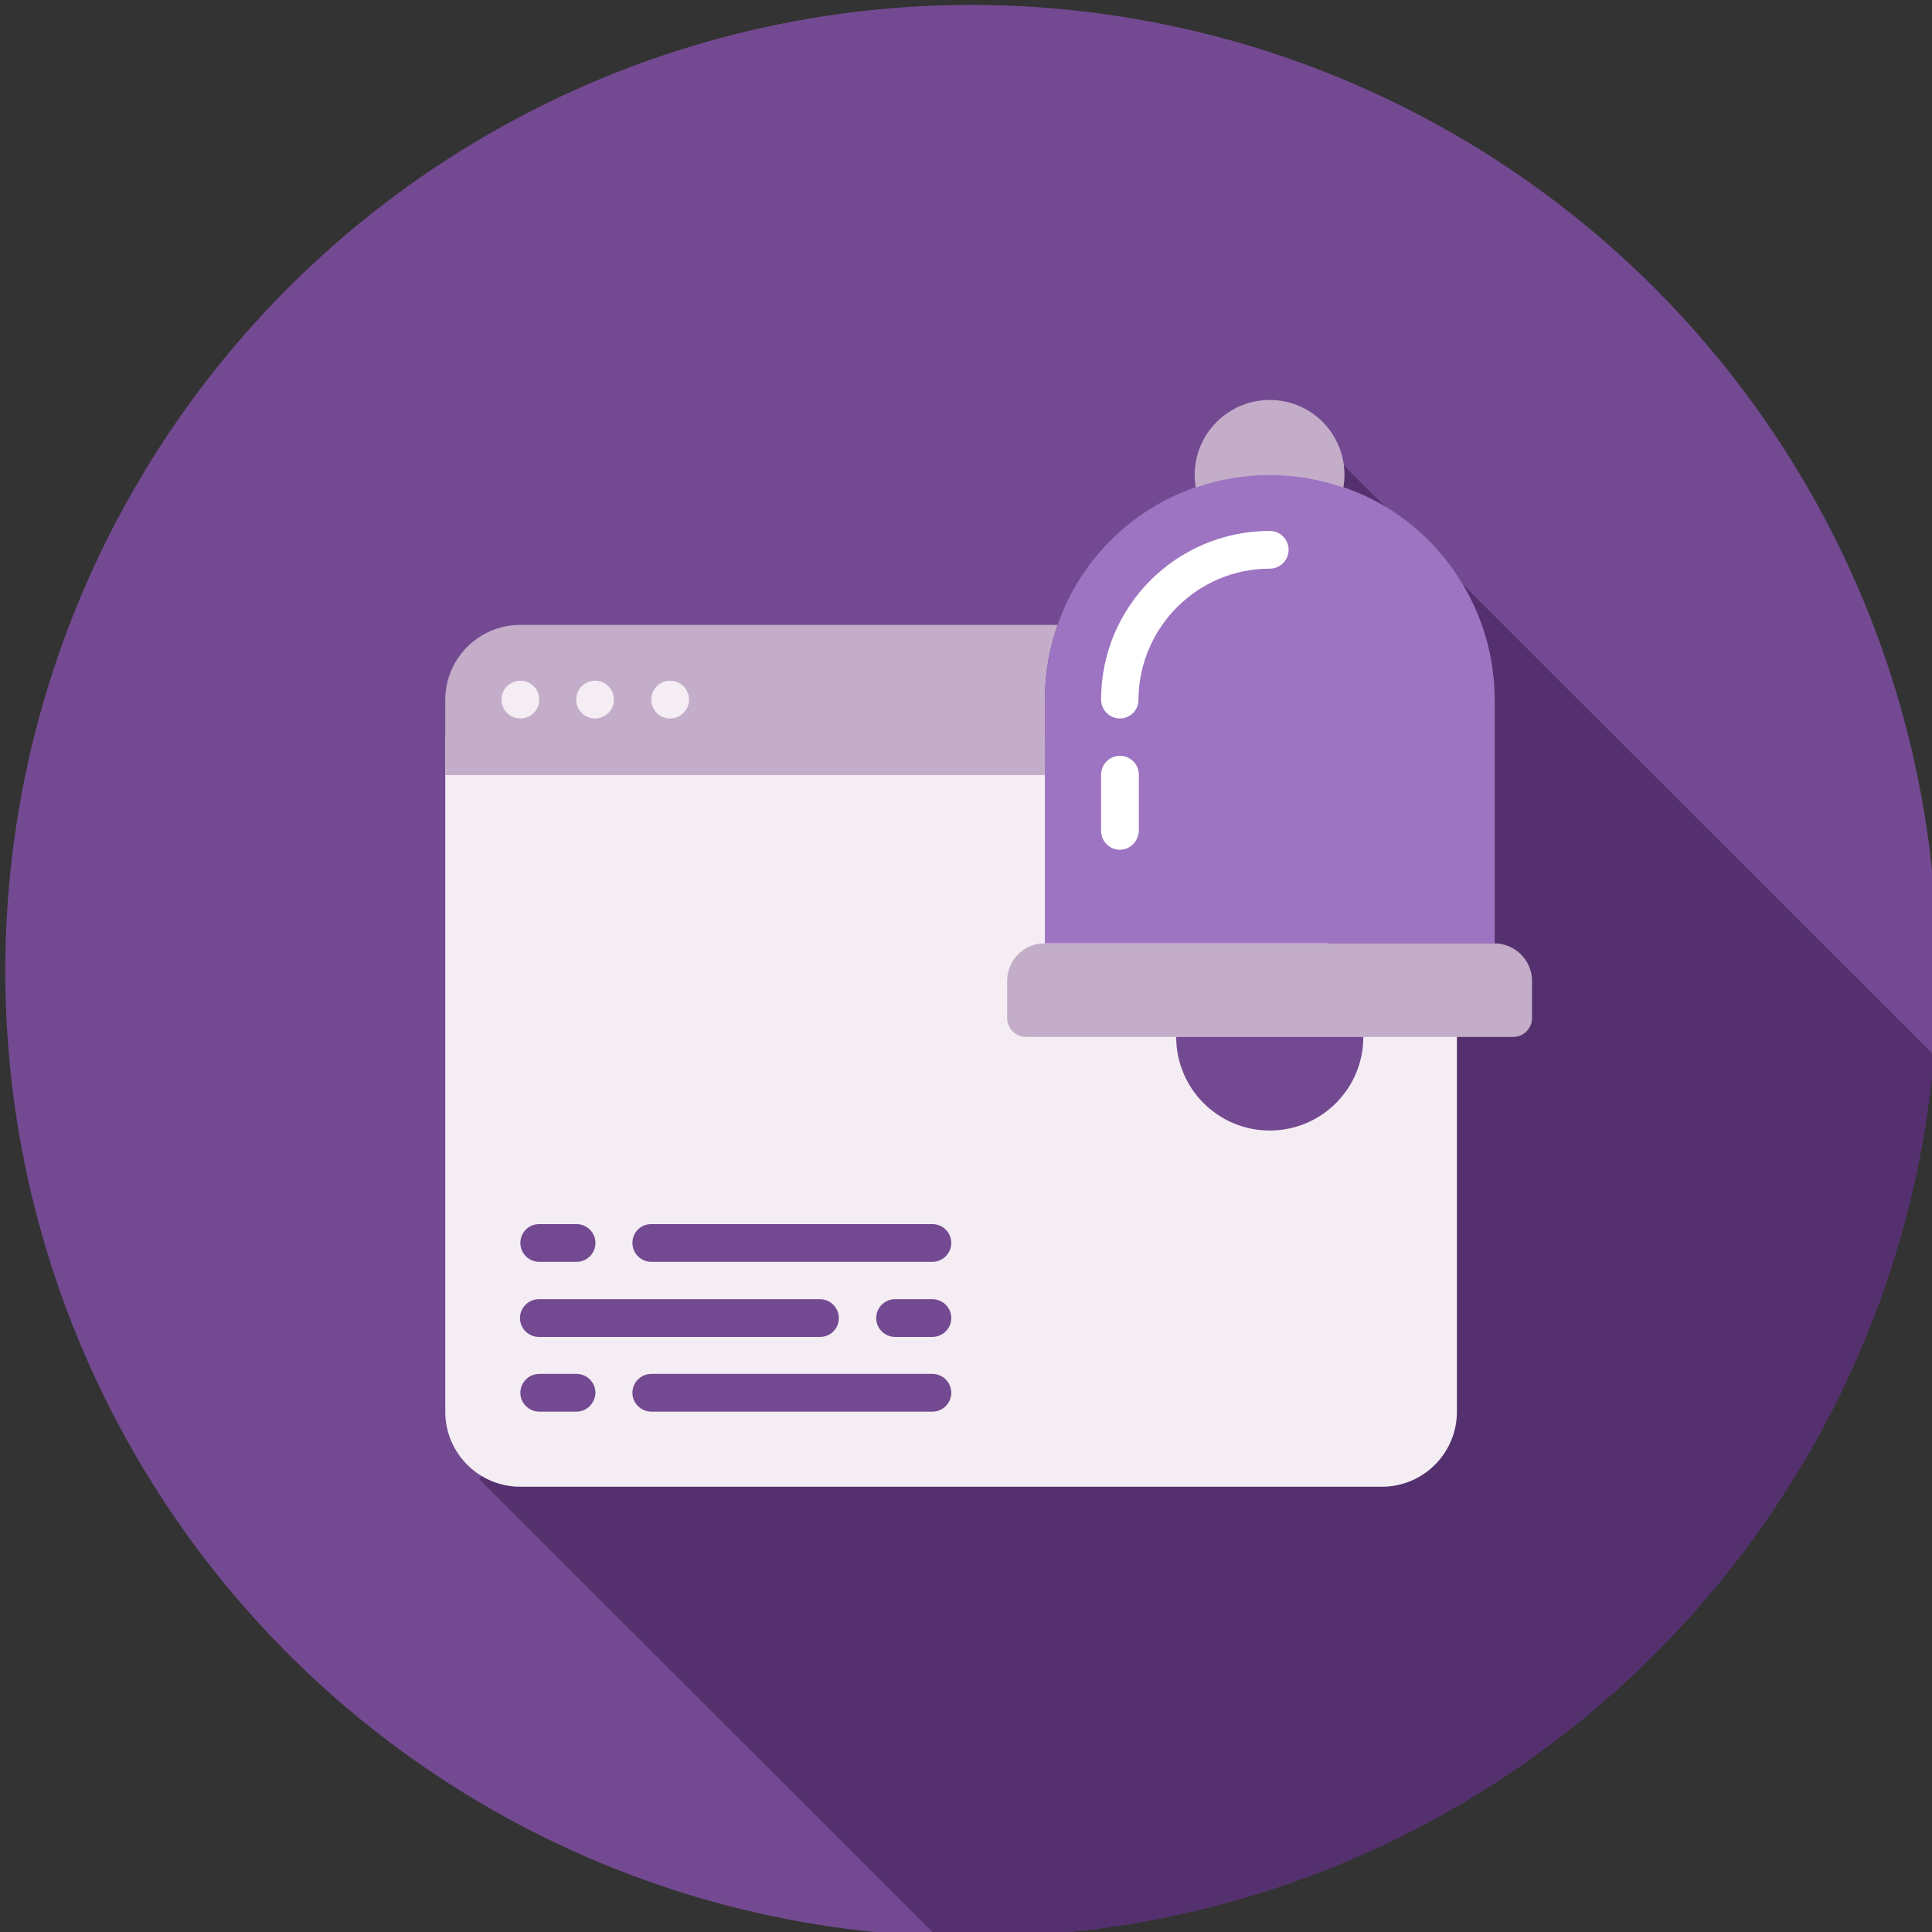 <?xml version="1.0" encoding="utf-8"?>
<!-- Generator: Adobe Illustrator 22.0.1, SVG Export Plug-In . SVG Version: 6.00 Build 0)  -->
<svg version="1.1" id="Слой_1" xmlns="http://www.w3.org/2000/svg" xmlns:xlink="http://www.w3.org/1999/xlink" x="0px" y="0px"
	 viewBox="0 0 512 512" style="enable-background:new 0 0 512 512;" xml:space="preserve">
<rect x="0" y="0" width="512" height="512" fill="#333333" stroke="none"/>
<style type="text/css">
	.st0{fill:#734A91;}
	.st1{fill:#54316E;}
	.st2{fill:#F4EDF4;}
	.st3{fill:#C3ADC9;}
	.st4{fill:#9D74C1;}
	.st5{fill:#FFFFFF;}
</style>
<circle class="st0" cx="257.4" cy="257.3" r="256"/>
<path class="st1" d="M512.6,279.7c-11.4,130.9-121.2,233.6-255,233.6c-3.1,0-6.3,0-9.4-0.2L127,392l219.7-278.1L512.6,279.7z"/>
<path id="Shape" class="st2" d="M386.1,274.8v99.3c0,11-8.9,19.9-19.9,19.9H137.9c-11,0-19.9-8.9-19.9-19.9V195.4h158.9L386.1,274.8
	z"/>
<path id="Shape_1_" class="st3" d="M280.3,165.6c-2.3,6.4-3.4,13.1-3.4,19.9v19.9H118v-19.9c0-11,8.9-19.9,19.9-19.9H280.3z"/>
<circle id="Oval" class="st2" cx="137.9" cy="185.4" r="5"/>
<circle id="Oval_1_" class="st2" cx="157.7" cy="185.4" r="5"/>
<circle id="Oval_2_" class="st2" cx="177.6" cy="185.4" r="5"/>
<g>
	<path id="Shape_2_" class="st0" d="M152.8,334.4h-9.9c-2.7,0-5-2.2-5-5s2.2-5,5-5h9.9c2.7,0,5,2.2,5,5S155.5,334.4,152.8,334.4z"/>
	<path id="Shape_3_" class="st0" d="M247.1,334.4h-74.5c-2.7,0-5-2.2-5-5s2.2-5,5-5h74.5c2.7,0,5,2.2,5,5S249.8,334.4,247.1,334.4z"
		/>
	<path id="Shape_4_" class="st0" d="M152.8,374.1h-9.9c-2.7,0-5-2.2-5-5c0-2.7,2.2-5,5-5h9.9c2.7,0,5,2.2,5,5
		C157.7,371.9,155.5,374.1,152.8,374.1z"/>
	<path id="Shape_5_" class="st0" d="M247.1,374.1h-74.5c-2.7,0-5-2.2-5-5c0-2.7,2.2-5,5-5h74.5c2.7,0,5,2.2,5,5
		C252.1,371.9,249.8,374.1,247.1,374.1z"/>
	<path id="Shape_6_" class="st0" d="M247.1,349.3h-9.9"/>
	<path id="Shape_7_" class="st0" d="M247.1,354.3h-9.9c-2.7,0-5-2.2-5-5c0-2.7,2.2-5,5-5h9.9c2.7,0,5,2.2,5,5
		C252.1,352.1,249.8,354.3,247.1,354.3z"/>
	<path id="Shape_8_" class="st0" d="M217.3,354.3h-74.5c-2.7,0-5-2.2-5-5c0-2.7,2.2-5,5-5h74.5c2.7,0,5,2.2,5,5
		C222.3,352.1,220.1,354.3,217.3,354.3z"/>
</g>
<path id="Shape_9_" class="st4" d="M396.1,185.4l0,64.6H276.9l0-64.6c0-6.8,1.1-13.5,3.4-19.9c6-17.1,19.5-30.5,36.6-36.4
	c12.7-4.4,26.5-4.4,39.1,0c8.5,2.9,16.2,7.7,22.6,14.1C389.8,154.5,396.1,169.6,396.1,185.4L396.1,185.4z"/>
<path id="Shape_10_" class="st5" d="M296.8,190.4c-2.7,0-5-2.2-5-5c0-24.7,20-44.7,44.7-44.7c2.7,0,5,2.2,5,5c0,2.7-2.2,5-5,5
	c-19.2,0-34.7,15.6-34.8,34.8C301.7,188.2,299.5,190.4,296.8,190.4z"/>
<path id="Shape_11_" class="st3" d="M406,259.9v9.9c0,2.7-2.2,5-5,5H271.9c-2.7,0-5-2.2-5-5v-9.9c0-5.5,4.5-9.9,9.9-9.9h119.2
	C401.5,250,406,254.5,406,259.9z"/>
<path id="Shape_12_" class="st5" d="M296.8,225.2c-2.7,0-5-2.2-5-5v-14.9c0-2.7,2.2-5,5-5c2.7,0,5,2.2,5,5v14.9
	C301.7,222.9,299.5,225.2,296.8,225.2z"/>
<path id="Shape_13_" class="st0" d="M361.3,274.8c0,13.7-11.1,24.8-24.8,24.8s-24.8-11.1-24.8-24.8H361.3z"/>
<path id="Shape_14_" class="st3" d="M356.3,125.9c0,1.1-0.1,2.2-0.3,3.3c-12.7-4.4-26.5-4.4-39.1,0c-0.2-1.1-0.3-2.2-0.3-3.3
	c0-11,8.9-19.9,19.9-19.9C347.5,106,356.3,114.9,356.3,125.9L356.3,125.9z"/>
</svg>
